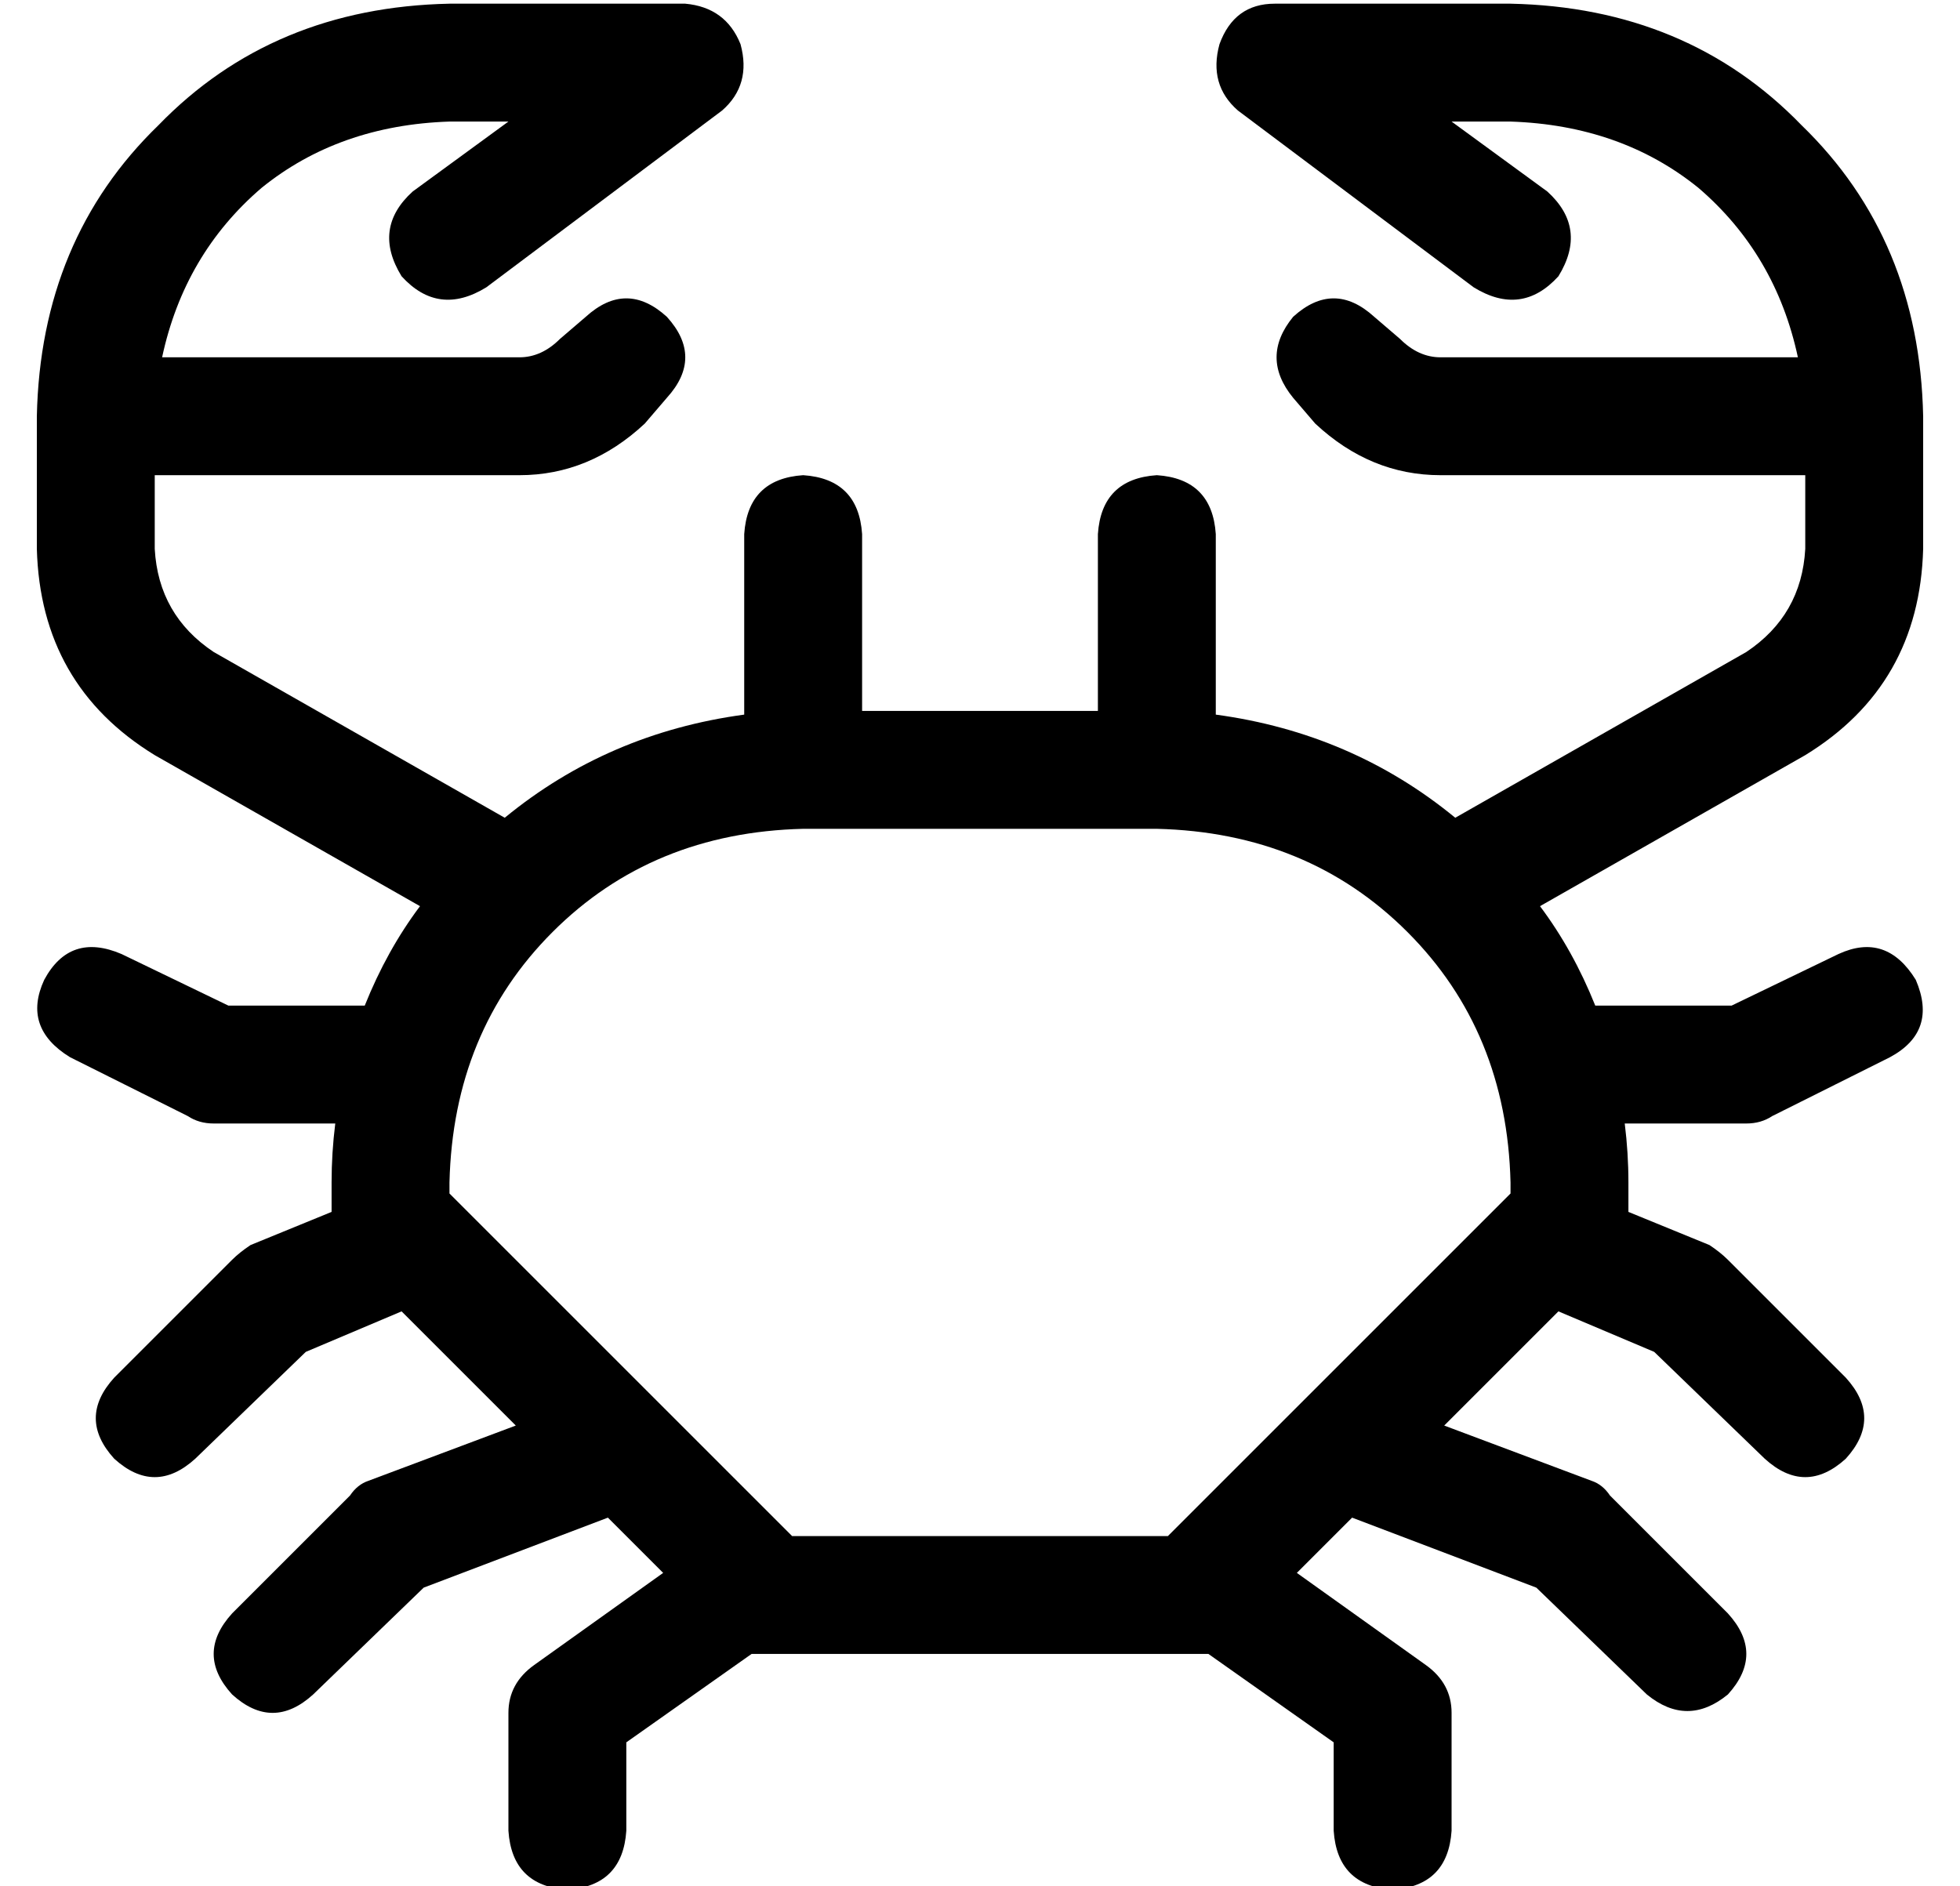 <?xml version="1.0" standalone="no"?>
<!DOCTYPE svg PUBLIC "-//W3C//DTD SVG 1.1//EN" "http://www.w3.org/Graphics/SVG/1.1/DTD/svg11.dtd" >
<svg xmlns="http://www.w3.org/2000/svg" xmlns:xlink="http://www.w3.org/1999/xlink" version="1.1" viewBox="-10 -40 532 512">
   <path fill="currentColor"
d="M112 -7q-30 1 -51 18v0v0q-21 18 -27 46h97v0q6 0 11 -5l7 -6v0q11 -10 22 0q10 11 0 22l-6 7v0q-15 14 -34 14h-99v0v20v0q1 18 16 28l79 45v0q28 -23 65 -28v-49v0q1 -15 16 -16q15 1 16 16v48v0h64v0v-48v0q1 -15 16 -16q15 1 16 16v49v0q37 5 65 28l79 -45v0
q15 -10 16 -28v-20v0h-99v0q-19 0 -34 -14l-6 -7v0q-9 -11 0 -22q11 -10 22 0l7 6v0q5 5 11 5h97v0q-6 -28 -27 -46q-21 -17 -51 -18h-16v0l26 19v0q11 10 3 23q-10 11 -23 3l-64 -48v0q-8 -7 -5 -18q4 -11 15 -11h64v0q48 1 79 33q32 31 33 79v36v0q-1 37 -32 56l-72 41v0
q9 12 15 27h37v0l29 -14v0q13 -6 21 7q6 14 -7 21l-32 16v0q-3 2 -7 2h-33v0q1 8 1 16v8v0l22 9v0q3 2 5 4l32 32v0q10 11 0 22q-11 10 -22 0l-30 -29v0l-26 -11v0l-31 31v0l40 15v0q3 1 5 4l32 32v0q10 11 0 22q-11 9 -22 0l-30 -29v0l-50 -19v0l-15 15v0l35 25v0q7 5 7 13
v32v0q-1 15 -16 16q-15 -1 -16 -16v-24v0l-34 -24v0h-124v0l-34 24v0v24v0q-1 15 -16 16q-15 -1 -16 -16v-32v0q0 -8 7 -13l35 -25v0l-15 -15v0l-50 19v0l-30 29v0q-11 10 -22 0q-10 -11 0 -22l32 -32v0q2 -3 5 -4l40 -15v0l-31 -31v0l-26 11v0l-30 29v0q-11 10 -22 0
q-10 -11 0 -22l32 -32v0q2 -2 5 -4l22 -9v0v-8v0q0 -8 1 -16h-33v0q-4 0 -7 -2l-32 -16v0q-13 -8 -7 -21q7 -13 21 -7l29 14v0h37v0q6 -15 15 -27l-72 -41v0q-31 -19 -32 -56v-36v0q1 -48 33 -79q31 -32 79 -33h64v0q11 1 15 11q3 11 -5 18l-64 48v0q-13 8 -23 -3
q-8 -13 3 -23l26 -19v0h-16v0zM304 185h-96h96h-96q-41 1 -68 28t-28 68v3v0l93 93v0h102v0l93 -93v0v-3v0q-1 -41 -28 -68t-68 -28v0z" />
</svg>

